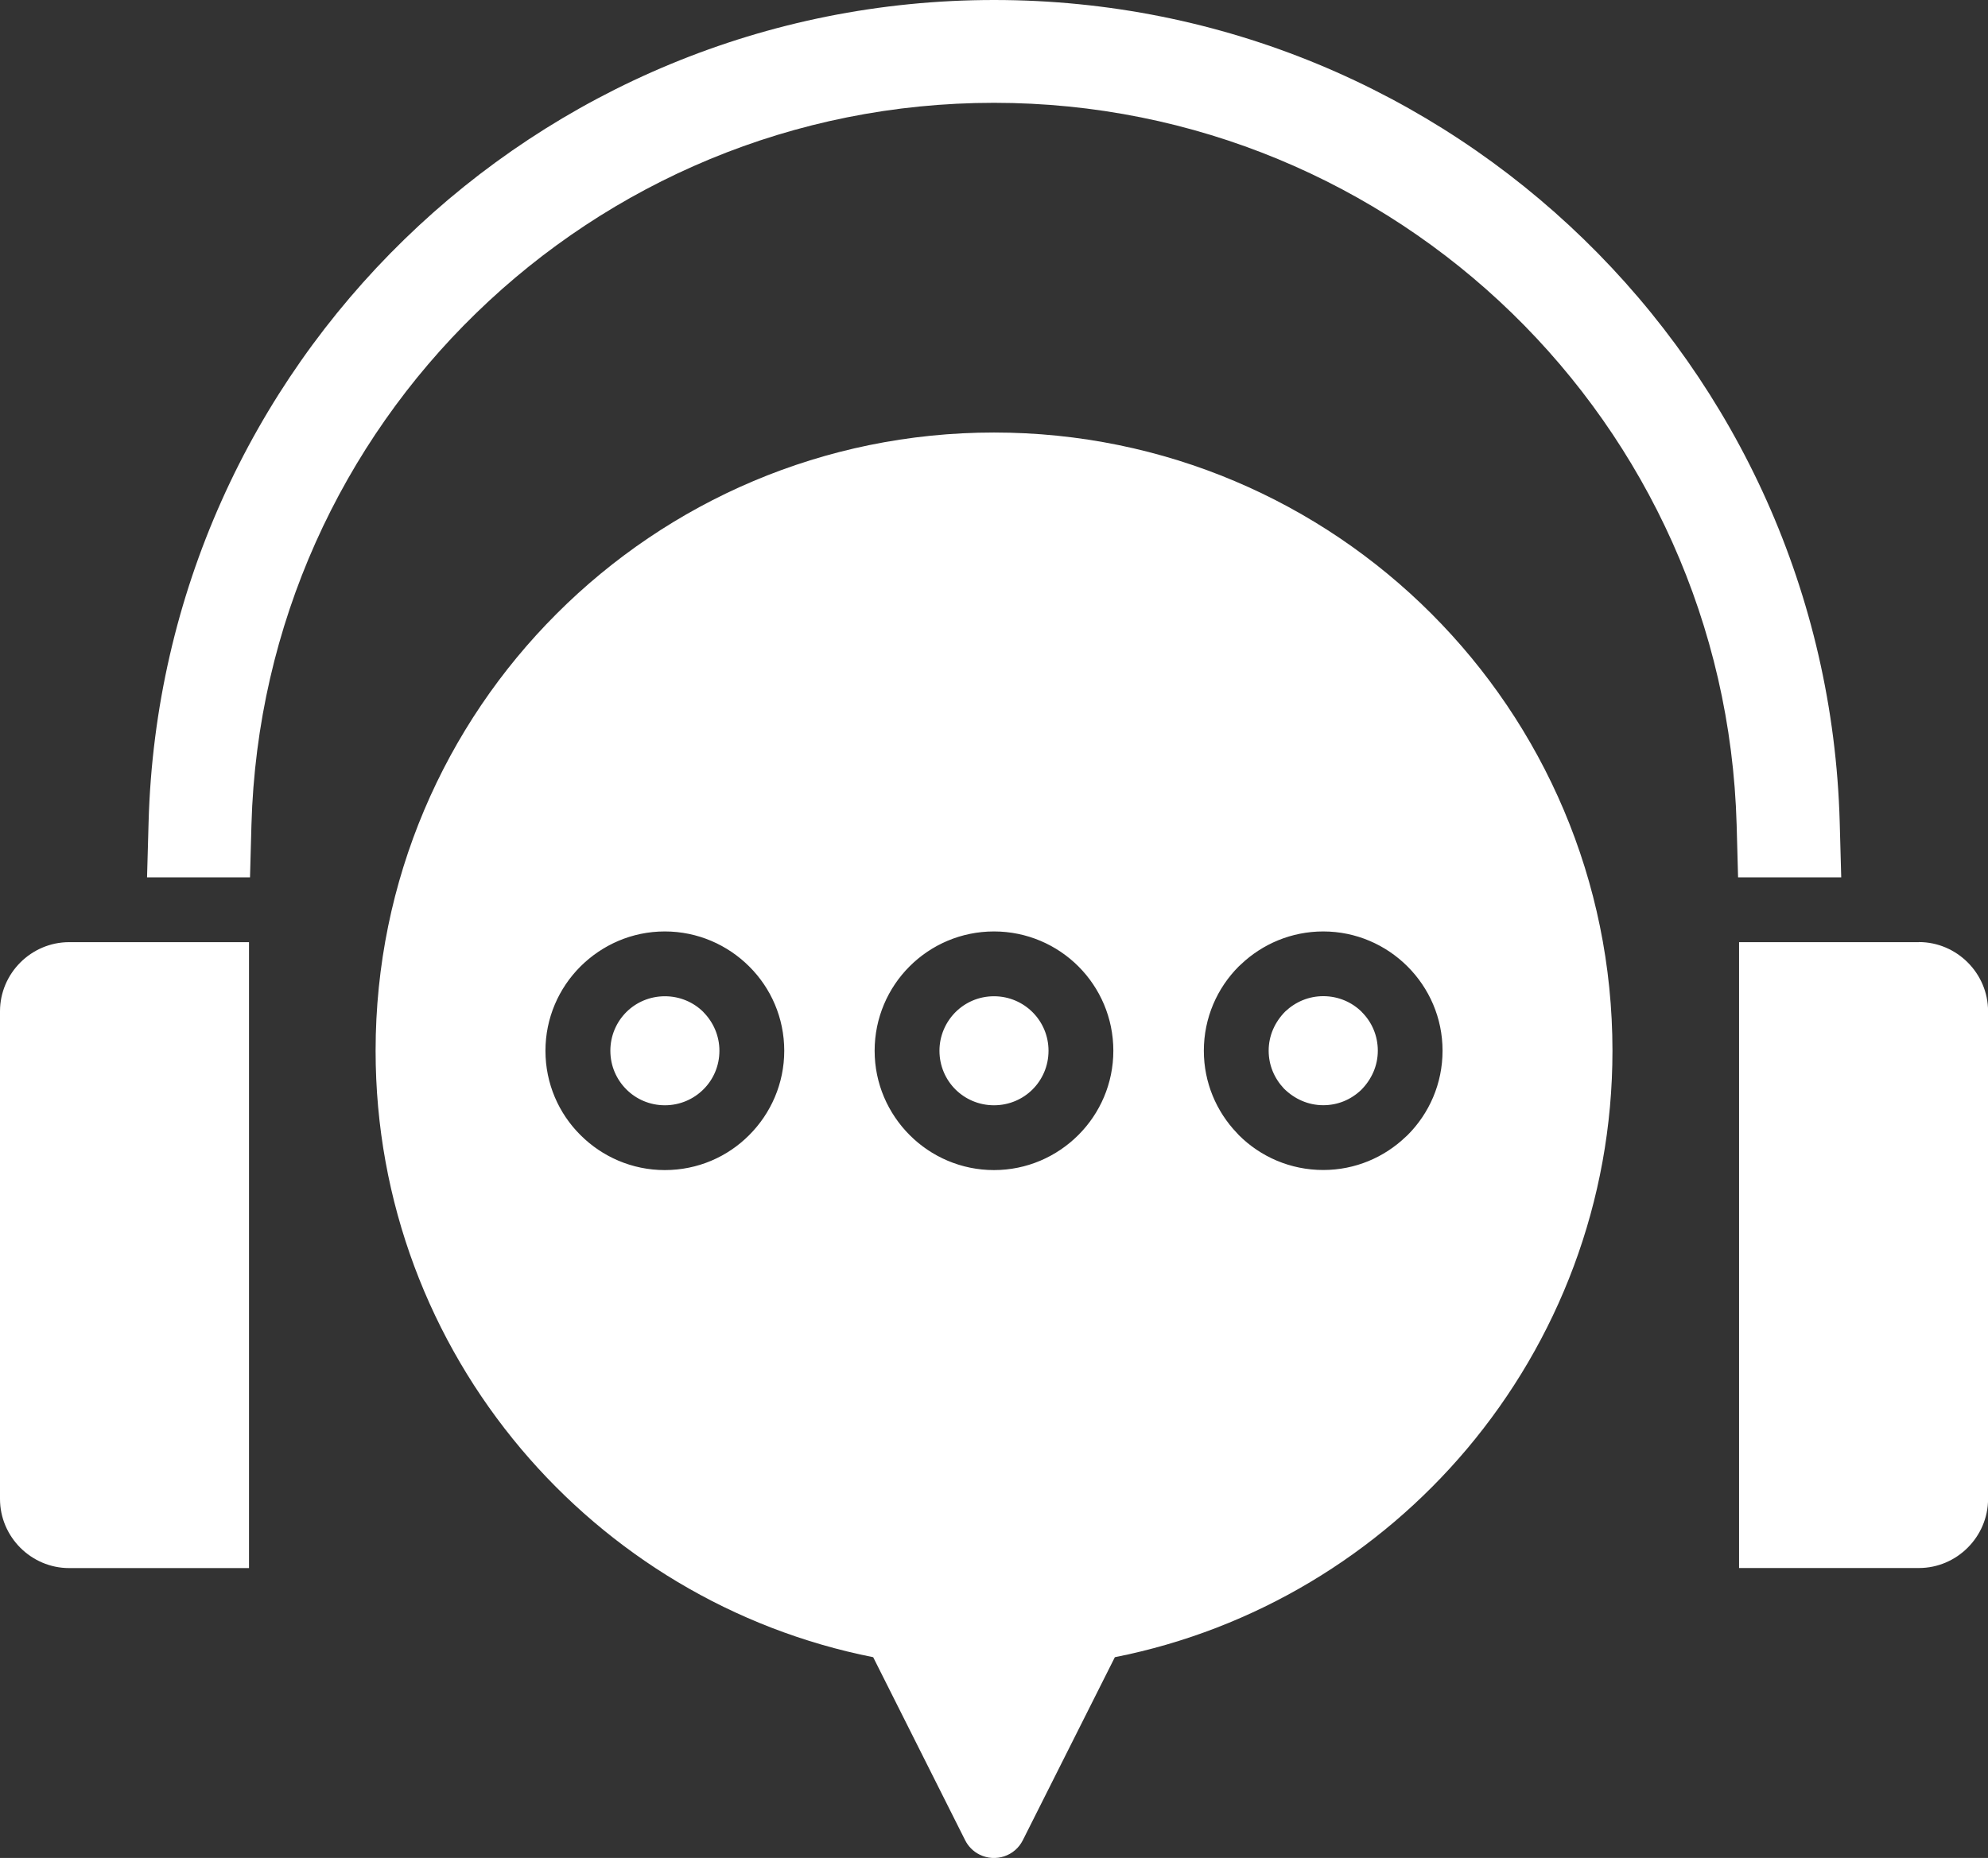 <svg width="92" height="86" viewBox="0 0 92 86" fill="none" xmlns="http://www.w3.org/2000/svg">
<rect x="0" y="0" width="92" height="86" fill="#333333" stroke="none"/>
<path d="M11.523 43.61H3.199C2.32 43.61 1.52 43.973 0.941 44.551C0.363 45.129 0 45.93 0 46.809V69.383C0 70.262 0.363 71.062 0.941 71.641C1.52 72.219 2.32 72.582 3.199 72.582H11.523V43.61ZM61.238 43.114C59.762 43.114 58.418 43.696 57.426 44.641L57.328 44.731C56.328 45.731 55.711 47.113 55.711 48.637C55.711 50.109 56.293 51.453 57.242 52.445L57.328 52.539C58.328 53.539 59.711 54.156 61.238 54.156C62.711 54.156 64.055 53.574 65.047 52.625L65.141 52.539C66.141 51.539 66.758 50.157 66.758 48.633C66.758 47.117 66.141 45.739 65.137 44.735C64.133 43.731 62.75 43.114 61.234 43.114L61.238 43.114ZM63.024 46.848C63.481 47.301 63.762 47.934 63.762 48.633C63.762 49.328 63.477 49.961 62.992 50.45C62.516 50.903 61.907 51.157 61.239 51.157C60.539 51.157 59.907 50.871 59.418 50.387C58.969 49.91 58.711 49.301 58.711 48.633C58.711 47.938 58.996 47.305 59.481 46.817C59.961 46.367 60.571 46.11 61.239 46.11C61.938 46.11 62.571 46.391 63.024 46.844L63.024 46.848ZM30.766 43.114C29.25 43.114 27.871 43.731 26.859 44.739C25.859 45.739 25.242 47.121 25.242 48.637C25.242 50.16 25.859 51.543 26.863 52.539C27.863 53.539 29.246 54.16 30.766 54.16C32.293 54.16 33.676 53.543 34.672 52.539C35.672 51.539 36.293 50.156 36.293 48.637C36.293 47.114 35.676 45.731 34.668 44.731C33.668 43.735 32.285 43.114 30.766 43.114ZM32.555 46.852C33.008 47.309 33.293 47.942 33.293 48.637C33.293 49.336 33.012 49.969 32.555 50.422C32.098 50.879 31.465 51.16 30.77 51.16C30.07 51.16 29.438 50.879 28.984 50.422C28.527 49.965 28.246 49.336 28.246 48.637C28.246 47.938 28.527 47.305 28.984 46.848C29.437 46.395 30.07 46.114 30.77 46.114C31.469 46.114 32.105 46.395 32.559 46.852H32.555ZM46 43.114C44.476 43.114 43.093 43.731 42.093 44.731C41.093 45.731 40.476 47.114 40.476 48.637C40.476 50.153 41.093 51.535 42.101 52.543C43.101 53.543 44.484 54.16 46 54.16C47.515 54.16 48.898 53.543 49.906 52.535C50.906 51.535 51.523 50.153 51.523 48.637C51.523 47.114 50.906 45.731 49.906 44.731C48.91 43.735 47.523 43.114 46 43.114ZM47.785 46.852C48.242 47.309 48.523 47.938 48.523 48.637C48.523 49.336 48.242 49.969 47.785 50.426C47.332 50.879 46.699 51.16 46 51.16C45.3 51.16 44.668 50.879 44.211 50.422C43.758 49.969 43.476 49.336 43.476 48.637C43.476 47.942 43.761 47.309 44.215 46.852C44.672 46.395 45.3 46.114 46 46.114C46.695 46.114 47.328 46.395 47.785 46.852ZM46 20.02C53.902 20.02 61.059 23.223 66.238 28.403C71.417 33.582 74.621 40.739 74.621 48.637C74.621 55.648 72.089 62.078 67.89 67.063C63.785 71.934 58.081 75.422 51.593 76.707L47.335 85.176C46.968 85.914 46.07 86.211 45.331 85.844C45.031 85.695 44.804 85.457 44.663 85.176L40.409 76.707C33.921 75.422 28.218 71.934 24.112 67.063C19.913 62.078 17.382 55.653 17.382 48.637C17.382 40.734 20.585 33.578 25.765 28.403C30.944 23.223 38.102 20.02 46 20.02ZM11.57 40.61L11.636 38.188C11.894 28.883 15.831 20.524 22.031 14.497C28.23 8.466 36.695 4.759 46 4.759C55.305 4.759 63.77 8.466 69.973 14.497C76.172 20.528 80.11 28.884 80.368 38.188L80.434 40.61H85.208L85.138 38.059C84.845 27.465 80.36 17.946 73.302 11.082C66.243 4.219 56.607 0 46.005 0C35.403 0 25.767 4.219 18.712 11.082C11.653 17.949 7.169 27.465 6.876 38.059L6.805 40.61H11.579H11.57ZM88.804 43.61H80.48V72.579H88.804C89.683 72.579 90.483 72.216 91.061 71.637C91.64 71.059 92.003 70.258 92.003 69.38V46.806C92.003 45.927 91.64 45.126 91.061 44.548C90.483 43.97 89.683 43.606 88.804 43.606V43.61Z" fill="white"/>
</svg>
